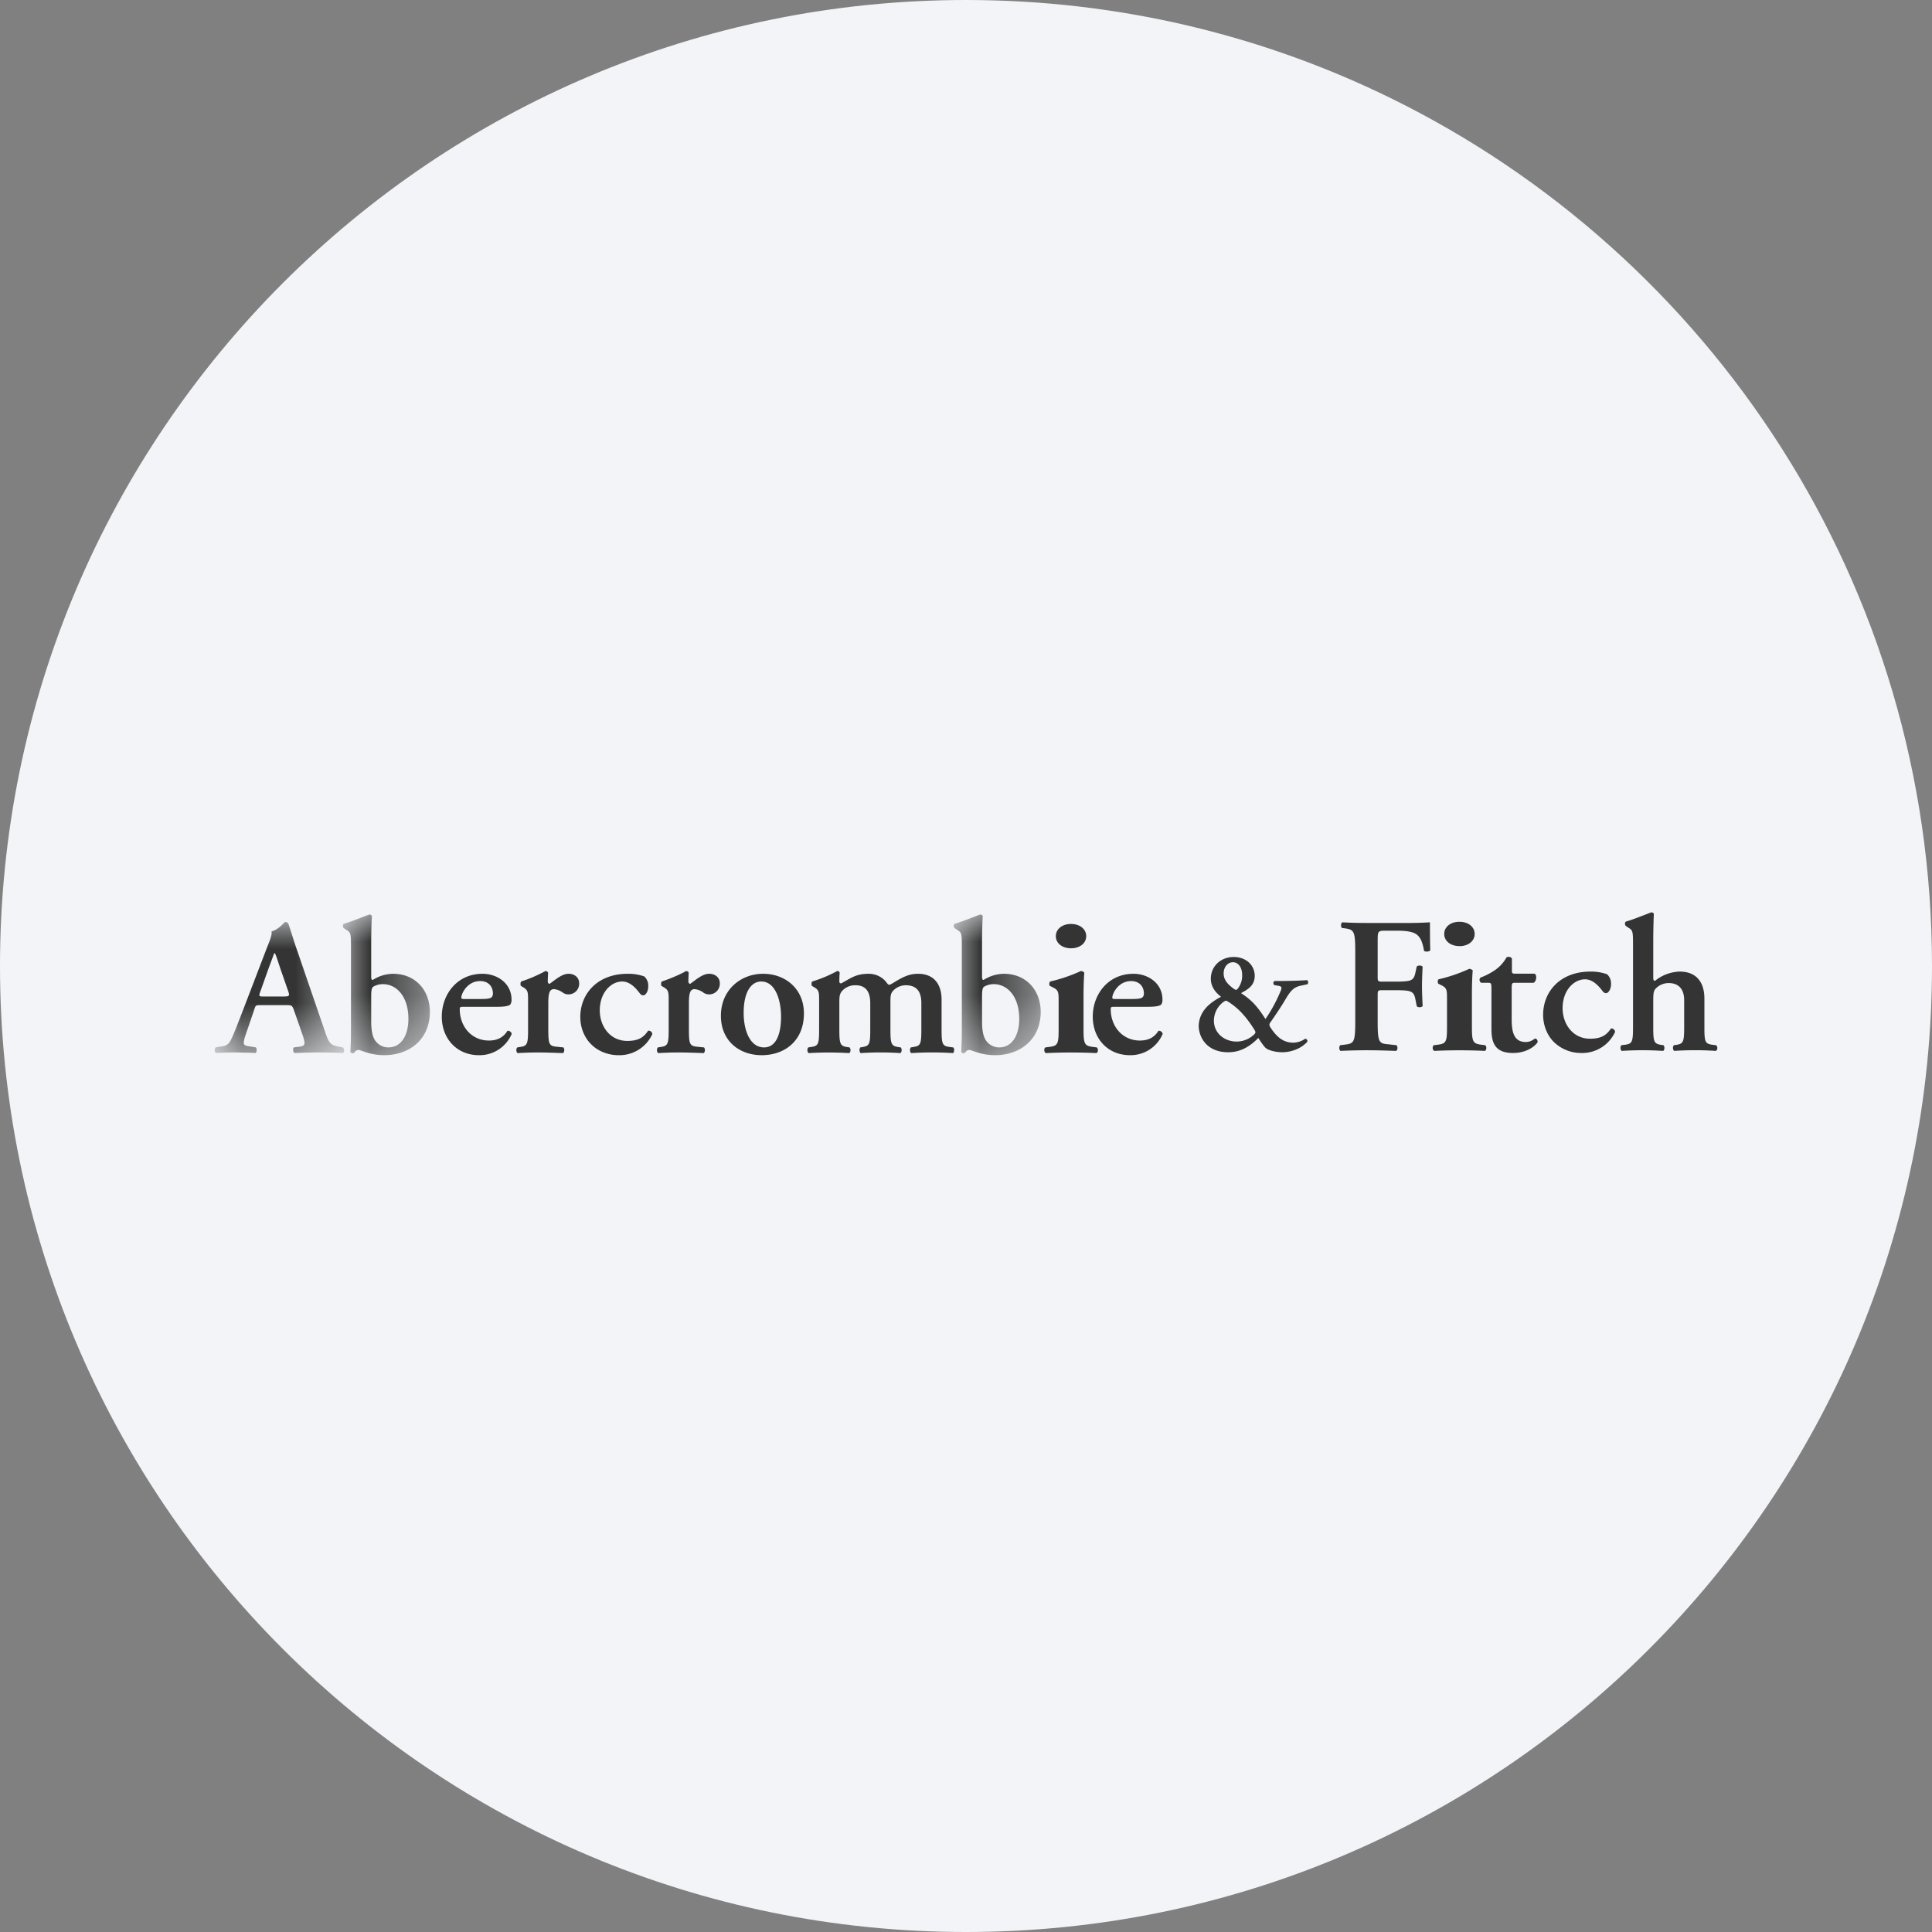 <svg height="36" viewBox="0 0 36 36" width="36" xmlns="http://www.w3.org/2000/svg"><rect x="0" y="0" width="36" height="36" fill="#808080" stroke="none"/><mask id="a" fill="#fff"><path d="M0 0h2.412v2.442H0z" fill-rule="evenodd"/></mask><mask id="b" fill="#fff"><path d="M0 0h1.62v2.62H0z" fill-rule="evenodd"/></mask><mask id="c" fill="#fff"><path d="M0 0h1.62v2.62H0z" fill-rule="evenodd"/></mask><g fill="none" fill-rule="evenodd"><path d="M18 0c2.837 0 5.52.656 7.907 1.825C31.884 4.753 36 10.895 36 18c0 9.942-8.058 18-18 18-9.94 0-18-8.057-18-18C0 8.06 8.06 0 18 0z" fill="#f2f4f7" fill-rule="nonzero"/><g fill="#343434"><path d="M22.974 17.93c.104 0 .172.1.172.242a.388.388 0 0 1-.09.26c-.006.004-.02.013-.027.013a.186.186 0 0 1-.043-.023c-.119-.088-.185-.17-.185-.283 0-.125.08-.209.173-.209m.174.955c.08.087.156.191.22.294.034.051.034.067-.007.104a.472.472 0 0 1-.316.125c-.237 0-.426-.162-.426-.389a.44.44 0 0 1 .166-.34c.021-.017.049-.033.062-.033.014 0 .174.098.301.239m-.162-1.053c-.226 0-.424.162-.424.406 0 .192.149.3.19.336-.203.106-.41.266-.416.547.006.218.158.486.549.486.208 0 .382-.084.562-.266.035.057.093.141.13.18.051.05.19.086.319.086.135 0 .332-.05.464-.195.008-.028-.011-.053-.039-.057a.408.408 0 0 1-.218.074c-.194 0-.318-.11-.434-.29-.017-.03-.021-.055-.003-.08.119-.17.216-.317.28-.426.094-.158.15-.236.291-.266l.125-.027c.022-.022.014-.066-.005-.076a8.064 8.064 0 0 1-.455.015h-.15c-.028.012-.034.053-.008.077l.078.013c.076.014.066.041.02.145a2.784 2.784 0 0 1-.262.474c-.143-.222-.246-.347-.455-.482.091-.055.255-.12.255-.324 0-.188-.152-.35-.394-.35m2.472-.634c-.158 0-.32-.004-.445-.012-.03.016-.033.08-.008.106l.047.005c.17.026.201.038.201.418v1.338c0 .38-.031.392-.2.413l-.081.01c-.023.026-.022.09.008.106a10.1 10.1 0 0 1 .486-.012c.158 0 .32.004.549.012.029-.016.033-.08.007-.106l-.15-.017c-.17-.014-.201-.026-.201-.406v-.504c0-.09.002-.098.086-.098h.21c.315 0 .372.008.405.158l.027.14c.022.026.09.026.11-.003-.005-.111-.012-.24-.012-.373s.007-.265.011-.36c-.02-.028-.087-.028-.109-.003l-.027.123c-.033.15-.09.158-.404.158h-.211c-.084 0-.086-.008-.086-.097v-.645c0-.2 0-.207.15-.207h.184c.115 0 .205.002.3.028.137.037.196.14.23.35.038.02.102.013.116-.015-.006-.17-.006-.439-.006-.519a7.178 7.178 0 0 1-.507.012zm1.736.432c.169 0 .284-.098.284-.227s-.115-.227-.284-.227c-.168 0-.283.098-.283.227s.115.226.283.226zm.233.89c0-.147.005-.319.015-.438-.015-.017-.036-.025-.063-.03a2.94 2.94 0 0 1-.574.196c-.019.018-.019.067-.004.082l.052.026c.11.052.11.095.11.257v.53c0 .265-.016.304-.167.323l-.08.01c-.03.026-.026.09.01.106a9.879 9.879 0 0 1 .942 0c.033-.016.038-.08.007-.106l-.08-.01c-.148-.02-.168-.058-.168-.324zm1.151-.207c.03-.02.043-.051.047-.094 0-.037-.008-.065-.03-.076h-.355c-.068 0-.068-.01-.068-.069v-.214c-.018-.03-.068-.041-.101-.02a.68.68 0 0 1-.198.225c-.08.056-.162.103-.283.15-.033.021-.025.078.01.098h.127c.057 0 .064.002.064.128v.73c0 .252.06.45.402.45.22 0 .385-.098.457-.198.006-.04-.015-.068-.047-.072-.058.04-.101.065-.173.065-.229 0-.262-.202-.262-.428v-.554c0-.116.004-.121.068-.121zm1.06-.209c-.578 0-.884.384-.884.804 0 .209.082.396.209.517a.728.728 0 0 0 .5.196.674.674 0 0 0 .632-.393.07.07 0 0 0-.076-.064c-.073.103-.154.191-.389.191-.326 0-.513-.277-.513-.568 0-.338.213-.539.418-.539.138 0 .247.113.326.219.025.031.043.039.068.039.03 0 .09-.055.09-.168a.233.233 0 0 0-.073-.184.882.882 0 0 0-.308-.05m1.168-.554c0-.155.004-.378.011-.522a.048.048 0 0 0-.05-.027c-.149.056-.332.132-.47.171-.026.012-.022.069 0 .082l.048.034c.08.046.084.072.084.312v1.542c0 .266-.016.305-.137.324l-.08.01c-.025.026-.021.09.008.106a5.967 5.967 0 0 1 .77 0c.029-.016.032-.08.007-.106l-.054-.008c-.123-.021-.137-.06-.137-.326v-.482c0-.14.004-.193.043-.236a.333.333 0 0 1 .244-.106c.213 0 .289.145.289.317v.507c0 .266-.016.305-.137.326l-.055.008c-.025.026-.021.09.008.106a5.85 5.85 0 0 1 .773 0c.035-.016.04-.08.006-.106l-.082-.01c-.123-.02-.136-.058-.136-.324v-.535c0-.306-.15-.503-.461-.503a.768.768 0 0 0-.459.172c-.025 0-.033-.018-.033-.061z"/><path d="M.911 1.388c-.086 0-.095 0-.056-.103l.15-.422c.064-.168.094-.258.107-.283h.008c.018.025.04.094.102.283l.15.431c.03.086.014.094-.086.094zm.422.162c.1 0 .111 0 .146.098l.17.488c.047.154.035.175-.093.191l-.08.01c-.022.021-.018.086.011.105.125-.004.283-.011.44-.011.185 0 .318.003.466.011.026-.02.026-.08-.004-.105l-.054-.01c-.182-.033-.202-.058-.284-.299L1.534.521C1.476.361 1.43.191 1.372.03a.073.073 0 0 0-.06-.03c-.008 0-.127.148-.252.174.01.06-.022.146-.069.261L.5 1.716c-.076.193-.132.344-.177.437-.053.12-.092.153-.197.166l-.108.018c-.025.033-.021.086.004.105.125-.008.236-.011.355-.011.149.003.266.003.381.011.03-.015.033-.08.008-.105L.66 2.319C.527 2.302.513 2.29.585 2.08l.147-.431C.765 1.55.76 1.55.855 1.55z" mask="url(#a)" transform="translate(4 17.18)"/><path d="M.527 1.535c0-.123.008-.17.04-.191a.353.353 0 0 1 .177-.047c.254 0 .476.226.476.648 0 .305-.133.531-.373.531a.297.297 0 0 1-.24-.12c-.058-.077-.08-.204-.08-.362zm0-.986C.527.395.531.172.54.028A.048.048 0 0 0 .489 0C.338.057.153.133.017.172c-.026.012-.022.069 0 .082l.05.034C.146.334.15.36.15.6v1.62c0 .135-.011.325-.011.338 0 .012.021.026.037.026.01 0 .017 0 .025-.002.022-.026.047-.059.09-.059s.21.098.478.098c.47 0 .851-.295.851-.807 0-.398-.265-.71-.687-.71a.72.72 0 0 0-.377.115c-.021 0-.029-.016-.029-.065z" mask="url(#b)" transform="translate(6.39 17.041)"/><path d="M8.647 18.615c-.043 0-.051-.01-.051-.025 0-.076.111-.309.351-.309.157 0 .238.104.238.233 0 .033-.013.062-.035.076-.025.015-.072.025-.177.025zm.617.145c.144 0 .226-.016.248-.047a.165.165 0 0 0 .02-.084c0-.313-.274-.484-.54-.484-.482 0-.76.392-.76.798 0 .408.278.719.694.719a.65.65 0 0 0 .609-.397c-.004-.03-.045-.068-.08-.056-.082.132-.201.18-.346.18-.32 0-.542-.26-.542-.583 0-.042.007-.046.076-.046zm.576.423c0 .266-.016.305-.137.324l-.064.01c-.026.025-.022.09.006.106.136-.008.255-.012.374-.012.133 0 .256.004.47.012.03-.016.034-.08.009-.106l-.14-.014c-.126-.015-.141-.054-.141-.32v-.492c0-.177.021-.26.105-.26a.33.33 0 0 1 .172.07c.029.017.06.028.097.028a.199.199 0 0 0 .201-.209c0-.093-.072-.175-.199-.175-.12 0-.24.107-.351.187-.022 0-.035-.02-.035-.043 0-.033.002-.094.006-.162-.006-.021-.028-.033-.05-.033a2.676 2.676 0 0 1-.452.195c-.016.018-.016.067-.004.082l.043.026c.09.052.09.095.09.257zm1.858-1.038c-.578 0-.885.384-.885.804 0 .209.082.396.21.517.12.12.308.196.499.196a.674.674 0 0 0 .633-.393.07.07 0 0 0-.077-.064c-.072.103-.154.191-.388.191-.326 0-.514-.277-.514-.568 0-.338.213-.539.418-.539.139 0 .248.113.326.219.026.031.043.039.069.039.029 0 .09-.055.09-.168a.233.233 0 0 0-.073-.184.882.882 0 0 0-.308-.05m.762 1.038c0 .266-.016.305-.137.324l-.064.01c-.026.025-.022.09.006.106.136-.008.255-.012.374-.012.133 0 .256.004.471.012.03-.016.033-.08.008-.106l-.14-.014c-.126-.015-.141-.054-.141-.32v-.492c0-.177.021-.26.105-.26a.33.33 0 0 1 .172.07.19.19 0 0 0 .097.028.199.199 0 0 0 .202-.209c0-.093-.073-.175-.2-.175-.12 0-.24.107-.351.187-.021 0-.035-.02-.035-.043 0-.033.002-.094.006-.162-.006-.021-.028-.033-.049-.033-.11.064-.299.144-.453.195-.016.018-.016.067-.004.082l.043.026c.09.052.09.095.09.257zm1.397-.308c0-.4.145-.586.328-.586.266 0 .369.355.369.656 0 .277-.07.572-.318.572-.26 0-.379-.316-.379-.642m.363-.73c-.42 0-.787.302-.787.783 0 .47.346.734.76.734.427 0 .787-.266.787-.777 0-.467-.354-.74-.76-.74m1.043 1.038c0 .266-.014.305-.137.324l-.064.01c-.026.025-.022.09.008.106a6.34 6.34 0 0 1 .753 0c.03-.016.033-.08.008-.106l-.055-.008c-.12-.021-.136-.06-.136-.326v-.482c0-.14.004-.172.046-.23a.326.326 0 0 1 .256-.112c.21 0 .274.145.274.336v.488c0 .266-.014.305-.137.326l-.047.008c-.025.025-.021.09.008.106a5.43 5.43 0 0 1 .736 0c.03-.016.033-.08.008-.106l-.055-.008c-.121-.021-.137-.06-.137-.326v-.529c0-.1.008-.142.043-.185a.323.323 0 0 1 .242-.11c.227 0 .291.145.291.336v.488c0 .266-.015.305-.136.324l-.059.01c-.025.025-.021.09.008.106a6.076 6.076 0 0 1 .78 0c.014-.016.032-.08 0-.106l-.08-.01c-.122-.02-.136-.058-.136-.324v-.556c0-.281-.137-.482-.44-.482-.167 0-.29.064-.458.168-.043.025-.064.037-.08.037-.014 0-.035-.022-.057-.055a.416.416 0 0 0-.324-.15c-.244 0-.337.086-.513.18-.022-.005-.033-.012-.033-.036 0-.03 0-.097.007-.166a.05.05 0 0 0-.046-.03 2.46 2.46 0 0 1-.467.196c-.016.018-.016.067-.004.082l.043.026c.09.052.09.095.09.257z"/><path d="M.527 1.535c0-.123.008-.17.04-.191a.353.353 0 0 1 .177-.047c.254 0 .476.226.476.648 0 .305-.133.531-.373.531a.297.297 0 0 1-.24-.12c-.058-.077-.08-.204-.08-.362zm0-.986C.527.395.531.172.54.028A.048.048 0 0 0 .489 0C.338.057.153.133.017.172c-.026.012-.022.069 0 .082l.05.034C.146.334.15.36.15.6v1.62c0 .135-.011.325-.011.338 0 .012.021.026.037.026.01 0 .017 0 .025-.002.022-.026.047-.059.09-.059s.21.098.478.098c.47 0 .851-.295.851-.807 0-.398-.265-.71-.687-.71a.719.719 0 0 0-.377.115c-.021 0-.029-.016-.029-.065z" mask="url(#c)" transform="translate(17.772 17.041)"/><path d="M19.957 17.67c.168 0 .283-.097.283-.226s-.115-.227-.283-.227-.283.098-.283.227.115.226.283.226zm.233.89c0-.146.005-.318.014-.437-.014-.017-.036-.025-.062-.03a2.964 2.964 0 0 1-.574.196c-.02.018-.02.067-.005.082l.053.026c.11.052.11.095.11.257v.53c0 .265-.016.304-.168.323l-.079.01c-.031.025-.026.09.01.106a9.779 9.779 0 0 1 .941 0c.034-.016.039-.08.007-.106l-.079-.01c-.149-.02-.168-.058-.168-.324z"/><path d="M20.777 18.615c-.043 0-.051-.01-.051-.025 0-.076.111-.309.351-.309.156 0 .238.104.238.233 0 .033-.013.062-.035.076-.025.015-.072.025-.177.025zm.616.145c.145 0 .227-.016.248-.047a.156.156 0 0 0 .02-.084c0-.313-.273-.484-.539-.484-.482 0-.76.392-.76.798 0 .408.278.719.694.719a.65.65 0 0 0 .609-.397c-.004-.03-.045-.068-.08-.056-.082.132-.201.18-.346.18-.32 0-.542-.26-.542-.583 0-.042.007-.046.076-.046z"/></g></g></svg>